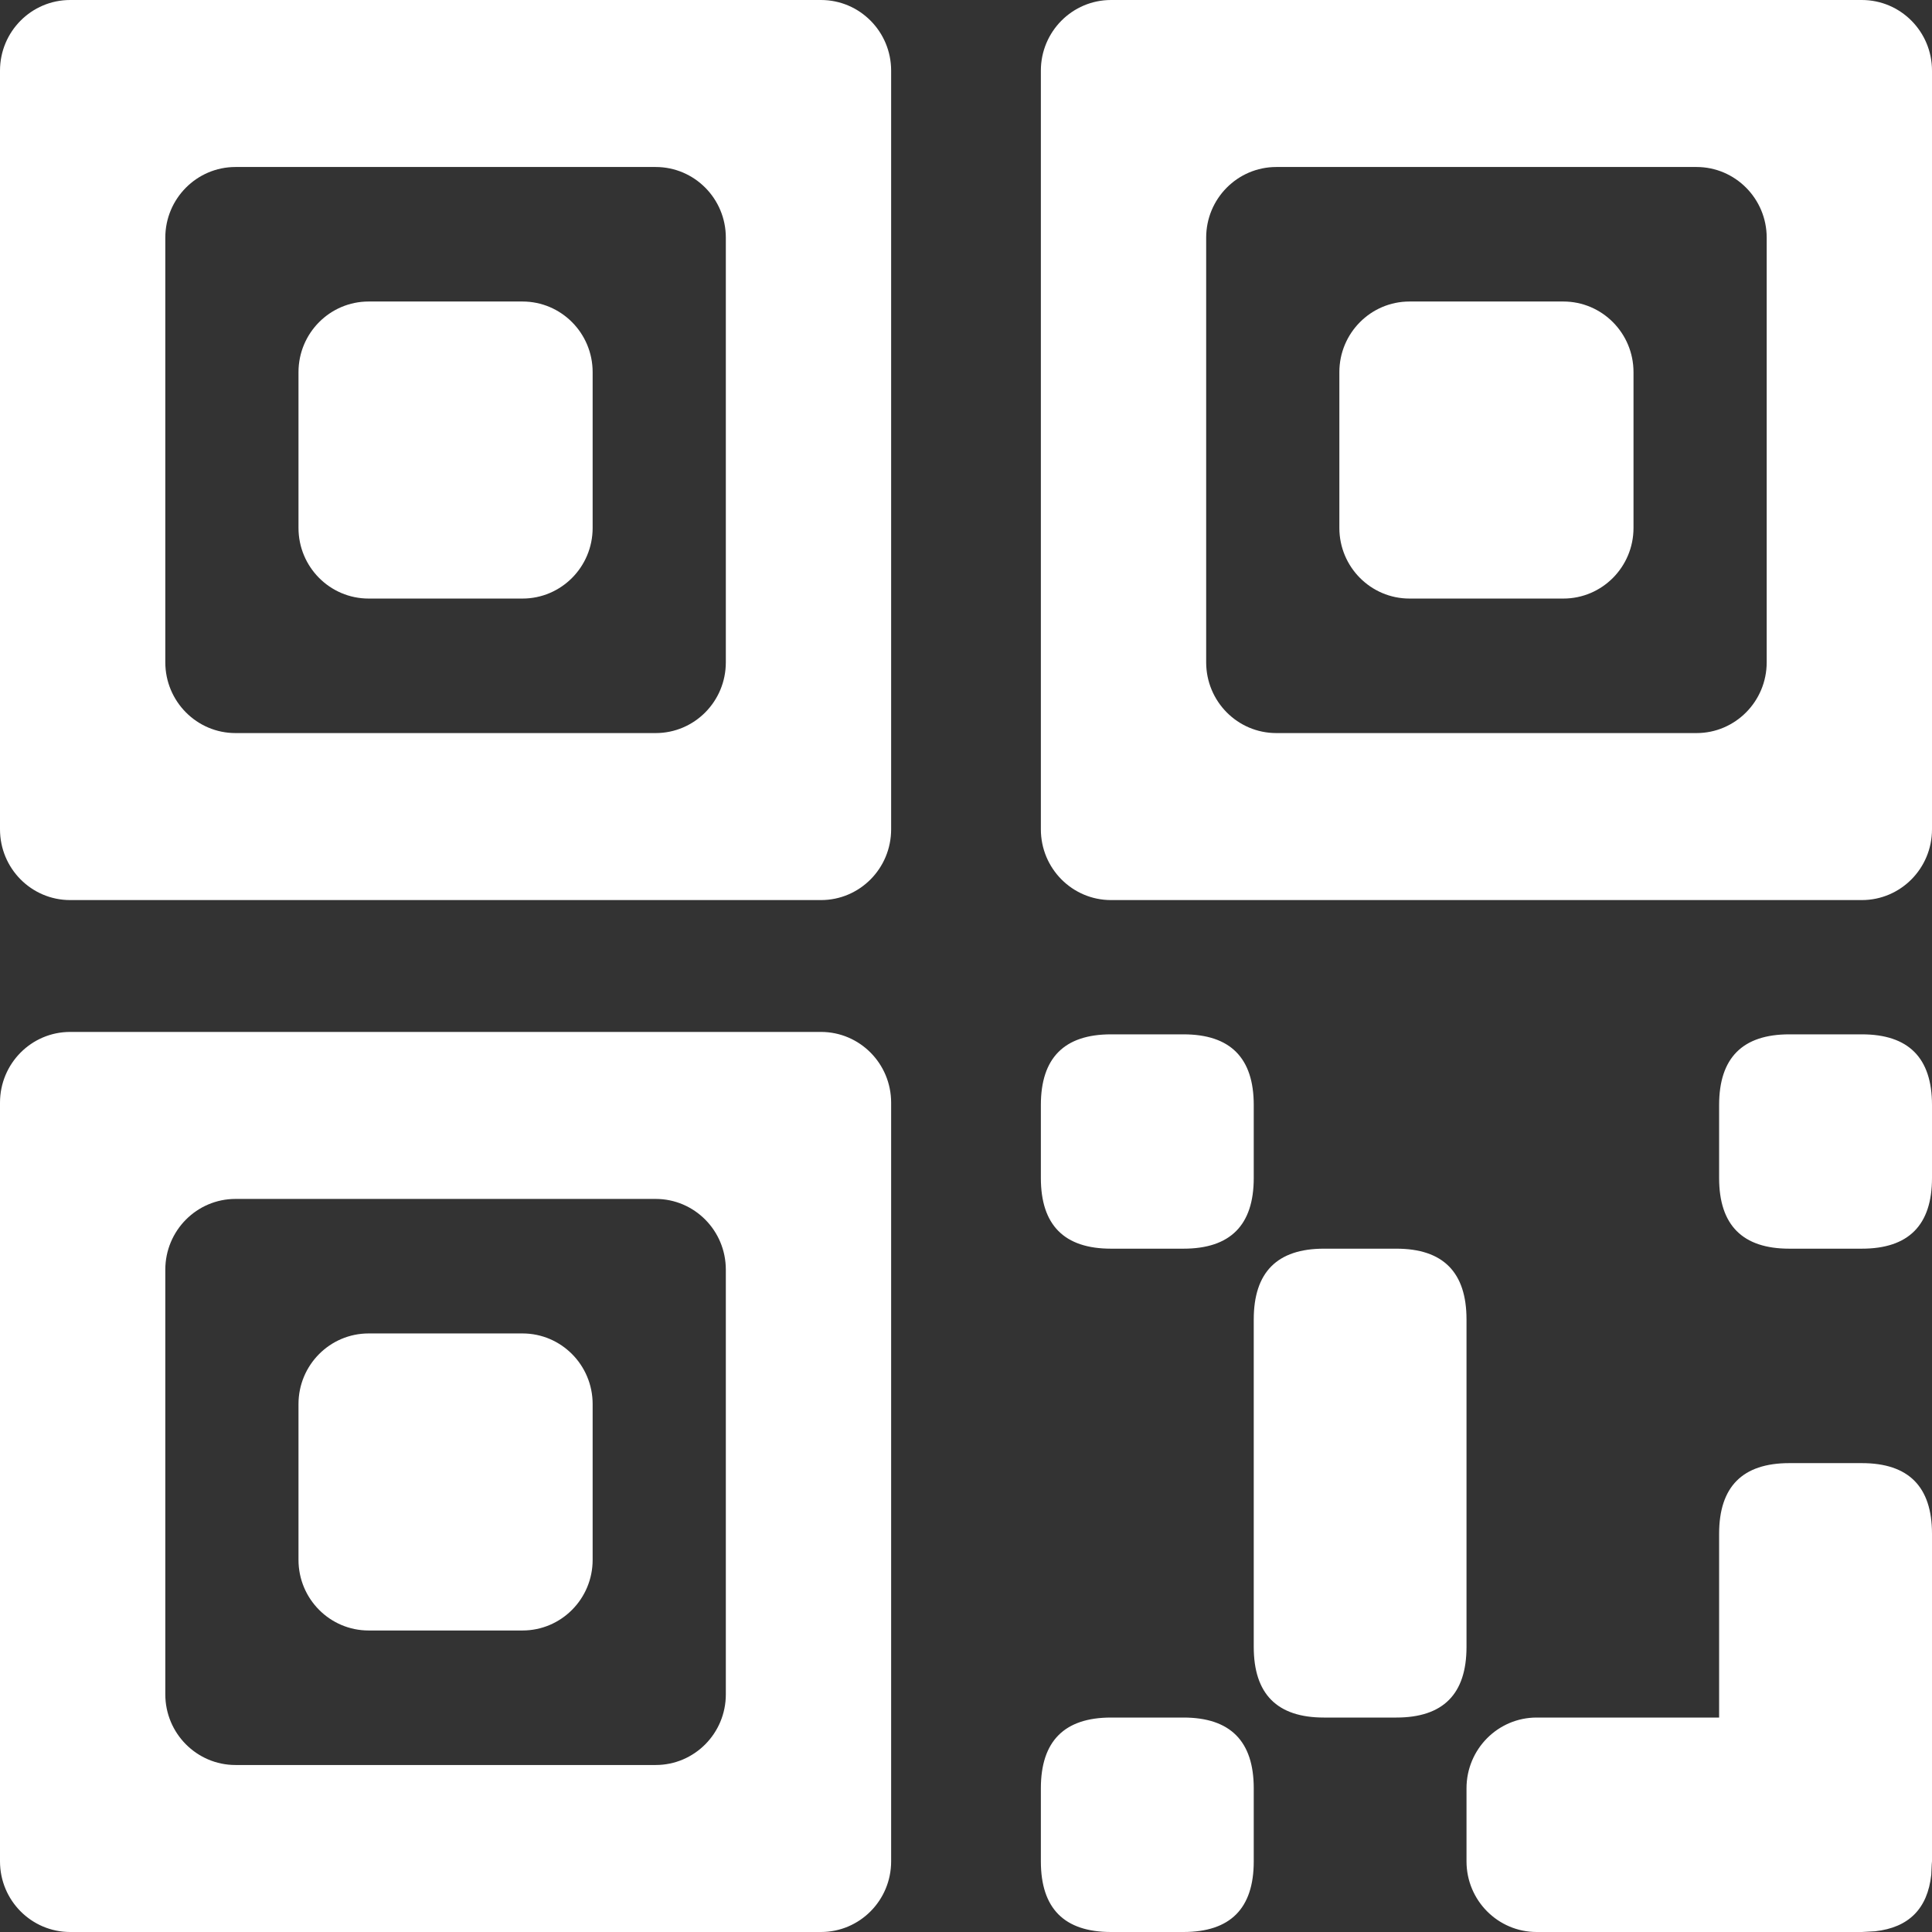 <?xml version="1.0" encoding="UTF-8"?>
<svg width="16px" height="16px" viewBox="0 0 16 16" version="1.1" xmlns="http://www.w3.org/2000/svg" xmlns:xlink="http://www.w3.org/1999/xlink">
    <rect x="0" y="0" width="16" height="16" fill="#333333" stroke="none"/>
    <title>1.Icon/扩展/二维码扫码器</title>
    <g id="二期" stroke="none" stroke-width="1" fill="none" fill-rule="evenodd">
        <g id="切图" transform="translate(-435, -124)" fill="#FFFFFF">
            <g id="1.Icon/扩展/二维码扫码器" transform="translate(435, 124)">
                <path d="M6.799,8.546 C7.12,8.546 7.38,8.808 7.38,9.132 L7.38,15.415 C7.38,15.738 7.12,16 6.799,16 L0.581,16 C0.26,16 0,15.738 0,15.415 L0,9.132 C0,8.808 0.26,8.546 0.581,8.546 L6.799,8.546 Z M9.801,14.224 C10.189,14.224 10.383,14.42 10.383,14.81 L10.383,15.415 C10.383,15.805 10.189,16 9.801,16 L9.201,16 C8.814,16 8.62,15.805 8.62,15.415 L8.62,14.81 C8.62,14.42 8.814,14.224 9.201,14.224 L9.801,14.224 Z M12.726,16 C12.405,16 12.145,15.738 12.145,15.415 L12.145,14.81 C12.145,14.486 12.405,14.224 12.726,14.224 L14.237,14.224 L14.237,12.702 C14.237,12.312 14.431,12.117 14.818,12.117 L15.419,12.117 C15.806,12.117 16,12.312 16,12.702 L16,14.798 C16,14.802 16,14.806 16,14.81 L16,15.415 L15.998,15.44 L15.994,15.526 C15.963,15.807 15.808,15.963 15.529,15.994 L15.419,16 L12.726,16 Z M5.43,9.929 L1.95,9.929 C1.63,9.929 1.369,10.191 1.369,10.515 L1.369,14.032 C1.369,14.355 1.63,14.617 1.95,14.617 L5.43,14.617 C5.751,14.617 6.011,14.355 6.011,14.032 L6.011,10.515 C6.011,10.191 5.751,9.929 5.43,9.929 Z M11.564,10.341 C11.952,10.341 12.145,10.537 12.145,10.927 L12.145,13.639 C12.145,14.029 11.952,14.224 11.564,14.224 L10.964,14.224 C10.576,14.224 10.383,14.029 10.383,13.639 L10.383,10.927 C10.383,10.537 10.576,10.341 10.964,10.341 L11.564,10.341 Z M4.327,11.043 C4.648,11.043 4.908,11.305 4.908,11.628 L4.908,12.918 C4.908,13.241 4.648,13.503 4.327,13.503 L3.053,13.503 C2.732,13.503 2.472,13.241 2.472,12.918 L2.472,11.628 C2.472,11.305 2.732,11.043 3.053,11.043 L4.327,11.043 Z M9.801,8.566 C10.189,8.566 10.383,8.761 10.383,9.151 L10.383,9.756 C10.383,10.146 10.189,10.341 9.801,10.341 L9.201,10.341 C8.814,10.341 8.62,10.146 8.62,9.756 L8.62,9.151 C8.62,8.761 8.814,8.566 9.201,8.566 L9.801,8.566 Z M15.419,8.566 C15.806,8.566 16,8.761 16,9.151 L16,9.756 C16,10.146 15.806,10.341 15.419,10.341 L14.818,10.341 C14.431,10.341 14.237,10.146 14.237,9.756 L14.237,9.151 C14.237,8.761 14.431,8.566 14.818,8.566 L15.419,8.566 Z M6.799,0 C7.12,0 7.38,0.262 7.38,0.585 L7.38,6.868 C7.38,7.192 7.12,7.454 6.799,7.454 L0.581,7.454 C0.26,7.454 0,7.192 0,6.868 L0,0.585 C0,0.262 0.26,0 0.581,0 L6.799,0 Z M15.419,0 C15.74,0 16,0.262 16,0.585 L16,6.868 C16,7.192 15.74,7.454 15.419,7.454 L9.201,7.454 C8.88,7.454 8.62,7.192 8.62,6.868 L8.62,0.585 C8.62,0.262 8.88,0 9.201,0 L15.419,0 Z M5.43,1.383 L1.95,1.383 C1.63,1.383 1.369,1.645 1.369,1.968 L1.369,5.485 C1.369,5.809 1.63,6.071 1.95,6.071 L5.43,6.071 C5.751,6.071 6.011,5.809 6.011,5.485 L6.011,1.968 C6.011,1.645 5.751,1.383 5.43,1.383 Z M14.05,1.383 L10.57,1.383 C10.249,1.383 9.989,1.645 9.989,1.968 L9.989,5.485 C9.989,5.809 10.249,6.071 10.57,6.071 L14.05,6.071 C14.37,6.071 14.631,5.809 14.631,5.485 L14.631,1.968 C14.631,1.645 14.37,1.383 14.05,1.383 Z M4.327,2.497 C4.648,2.497 4.908,2.759 4.908,3.082 L4.908,4.372 C4.908,4.695 4.648,4.957 4.327,4.957 L3.053,4.957 C2.732,4.957 2.472,4.695 2.472,4.372 L2.472,3.082 C2.472,2.759 2.732,2.497 3.053,2.497 L4.327,2.497 Z M12.947,2.497 C13.268,2.497 13.528,2.759 13.528,3.082 L13.528,4.372 C13.528,4.695 13.268,4.957 12.947,4.957 L11.673,4.957 C11.352,4.957 11.092,4.695 11.092,4.372 L11.092,3.082 C11.092,2.759 11.352,2.497 11.673,2.497 L12.947,2.497 Z" id="形状结合"></path>
            </g>
        </g>
    </g>
</svg>